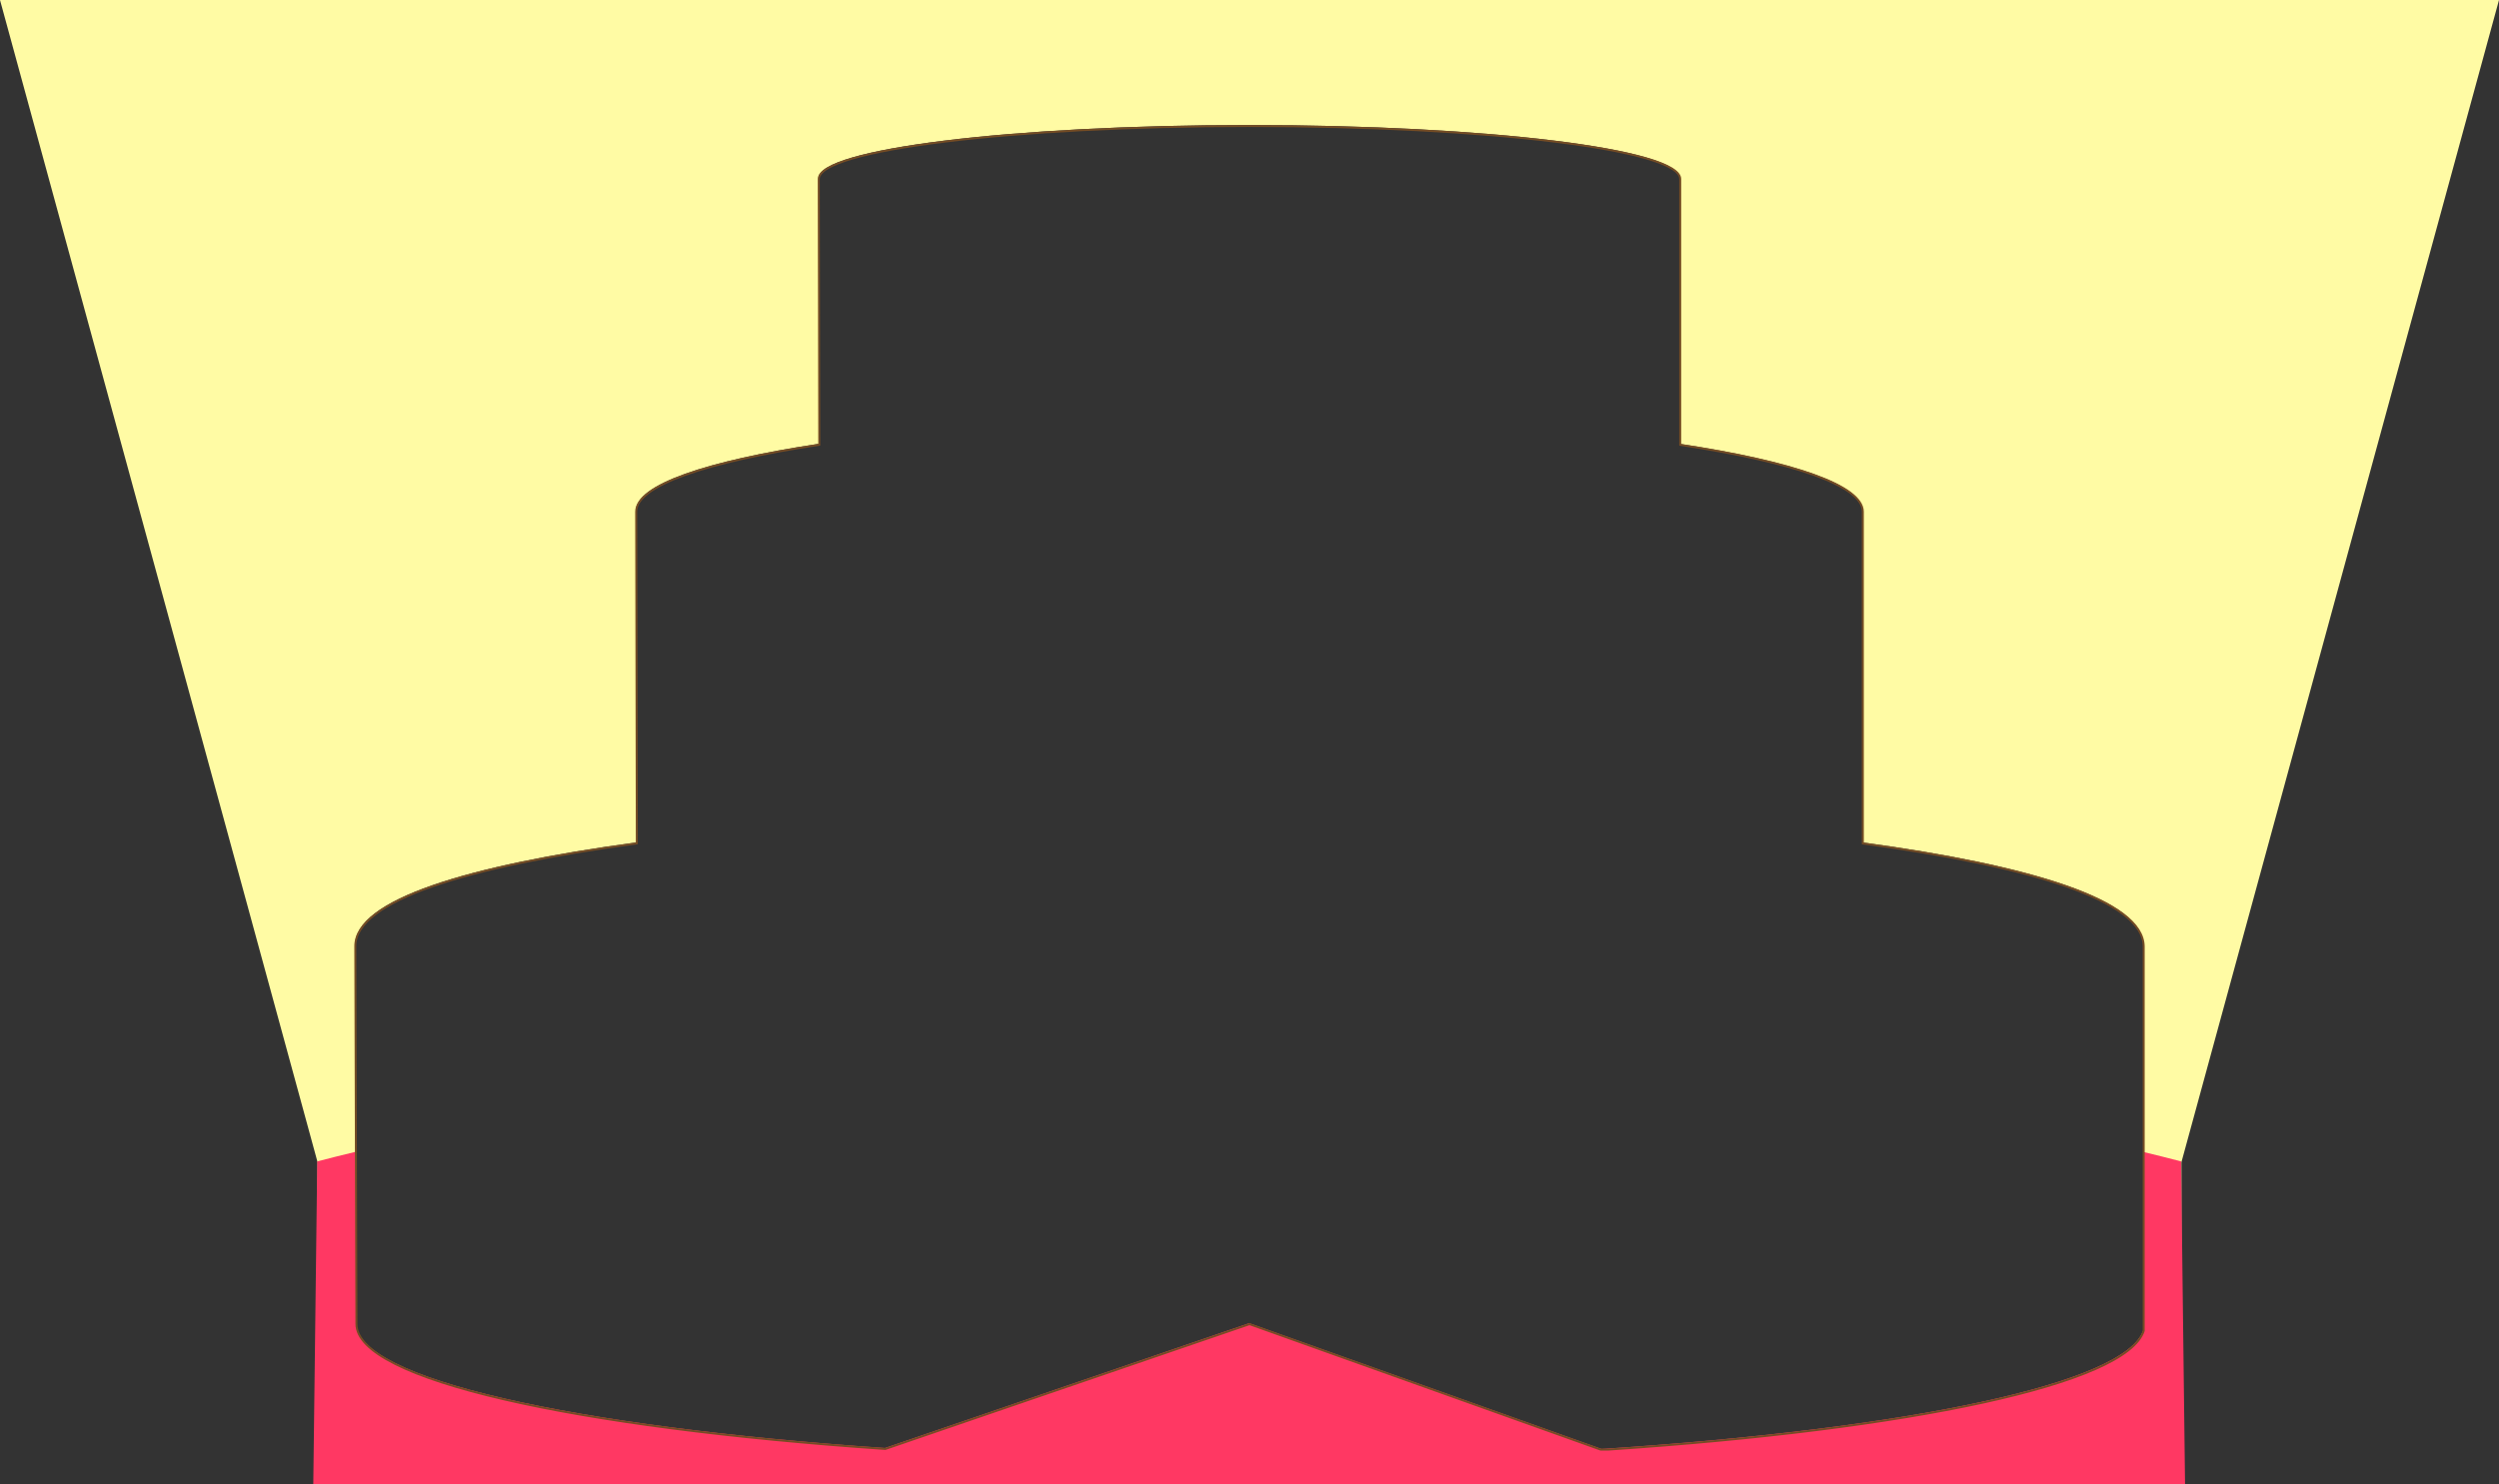 <svg xmlns="http://www.w3.org/2000/svg" viewBox="0 0 1259 748"><rect x="0" y="0" width="1259" height="748" fill="#333333" stroke="none"/><g id="Layer_2" data-name="Layer 2"><g id="Layer_2-2" data-name="Layer 2"><path d="M0,0,160,585.71,159.84,747h939l.16-161.29L1259,0ZM1079.85,671.77c-8.76,27-118.75,49.92-273,60l-177.5-63.38-183.5,62.9h0c-157-10.79-266.44-35-266.44-63l-.56-191.86c-.21-23.09,56.62-40.4,141.83-51.92l-.34-167.13c0-13.21,35.32-25.15,92.25-33.74l-.25-133.92C412.34,75,509.5,63,629.34,63s217,12,217,26.71v134c56.79,8.59,92,20.52,92,33.71V424.54c84.72,11.5,141.3,28.79,141.51,51.88Z" style="fill:#fffba4"/><path d="M1098.84,585.28q-9.27-2.43-19-4.76v89.66c-8.76,27-118.75,49.92-273,60l-177.5-63.38-183.5,62.9h0c-157-10.78-266.44-35-266.44-63l-.25-86.26q-9.89,2.37-19.32,4.84l-2,162.72h943Z" style="fill:#ff3863"/><path d="M1080,670.68V476.92c-.21-23.09-56.79-40.38-141.5-51.88V257.87c0-13.19-35.21-25.12-92-33.71V90.21c0-14.75-97.15-26.71-217-26.71s-217,12-217,26.71l.25,133.91c-56.94,8.6-92.25,20.54-92.25,33.75L320.83,425c-85.21,11.52-142,28.83-141.83,51.92l.31,104h0l.26,86.26c0,28.08,109.39,52.25,266.43,63l183.5-62.9L806.42,730.5h3.69C962.73,720.29,1071.3,697.5,1080,670.68Z" style="fill:none;stroke:#754c24;stroke-miterlimit:10"/></g></g></svg>